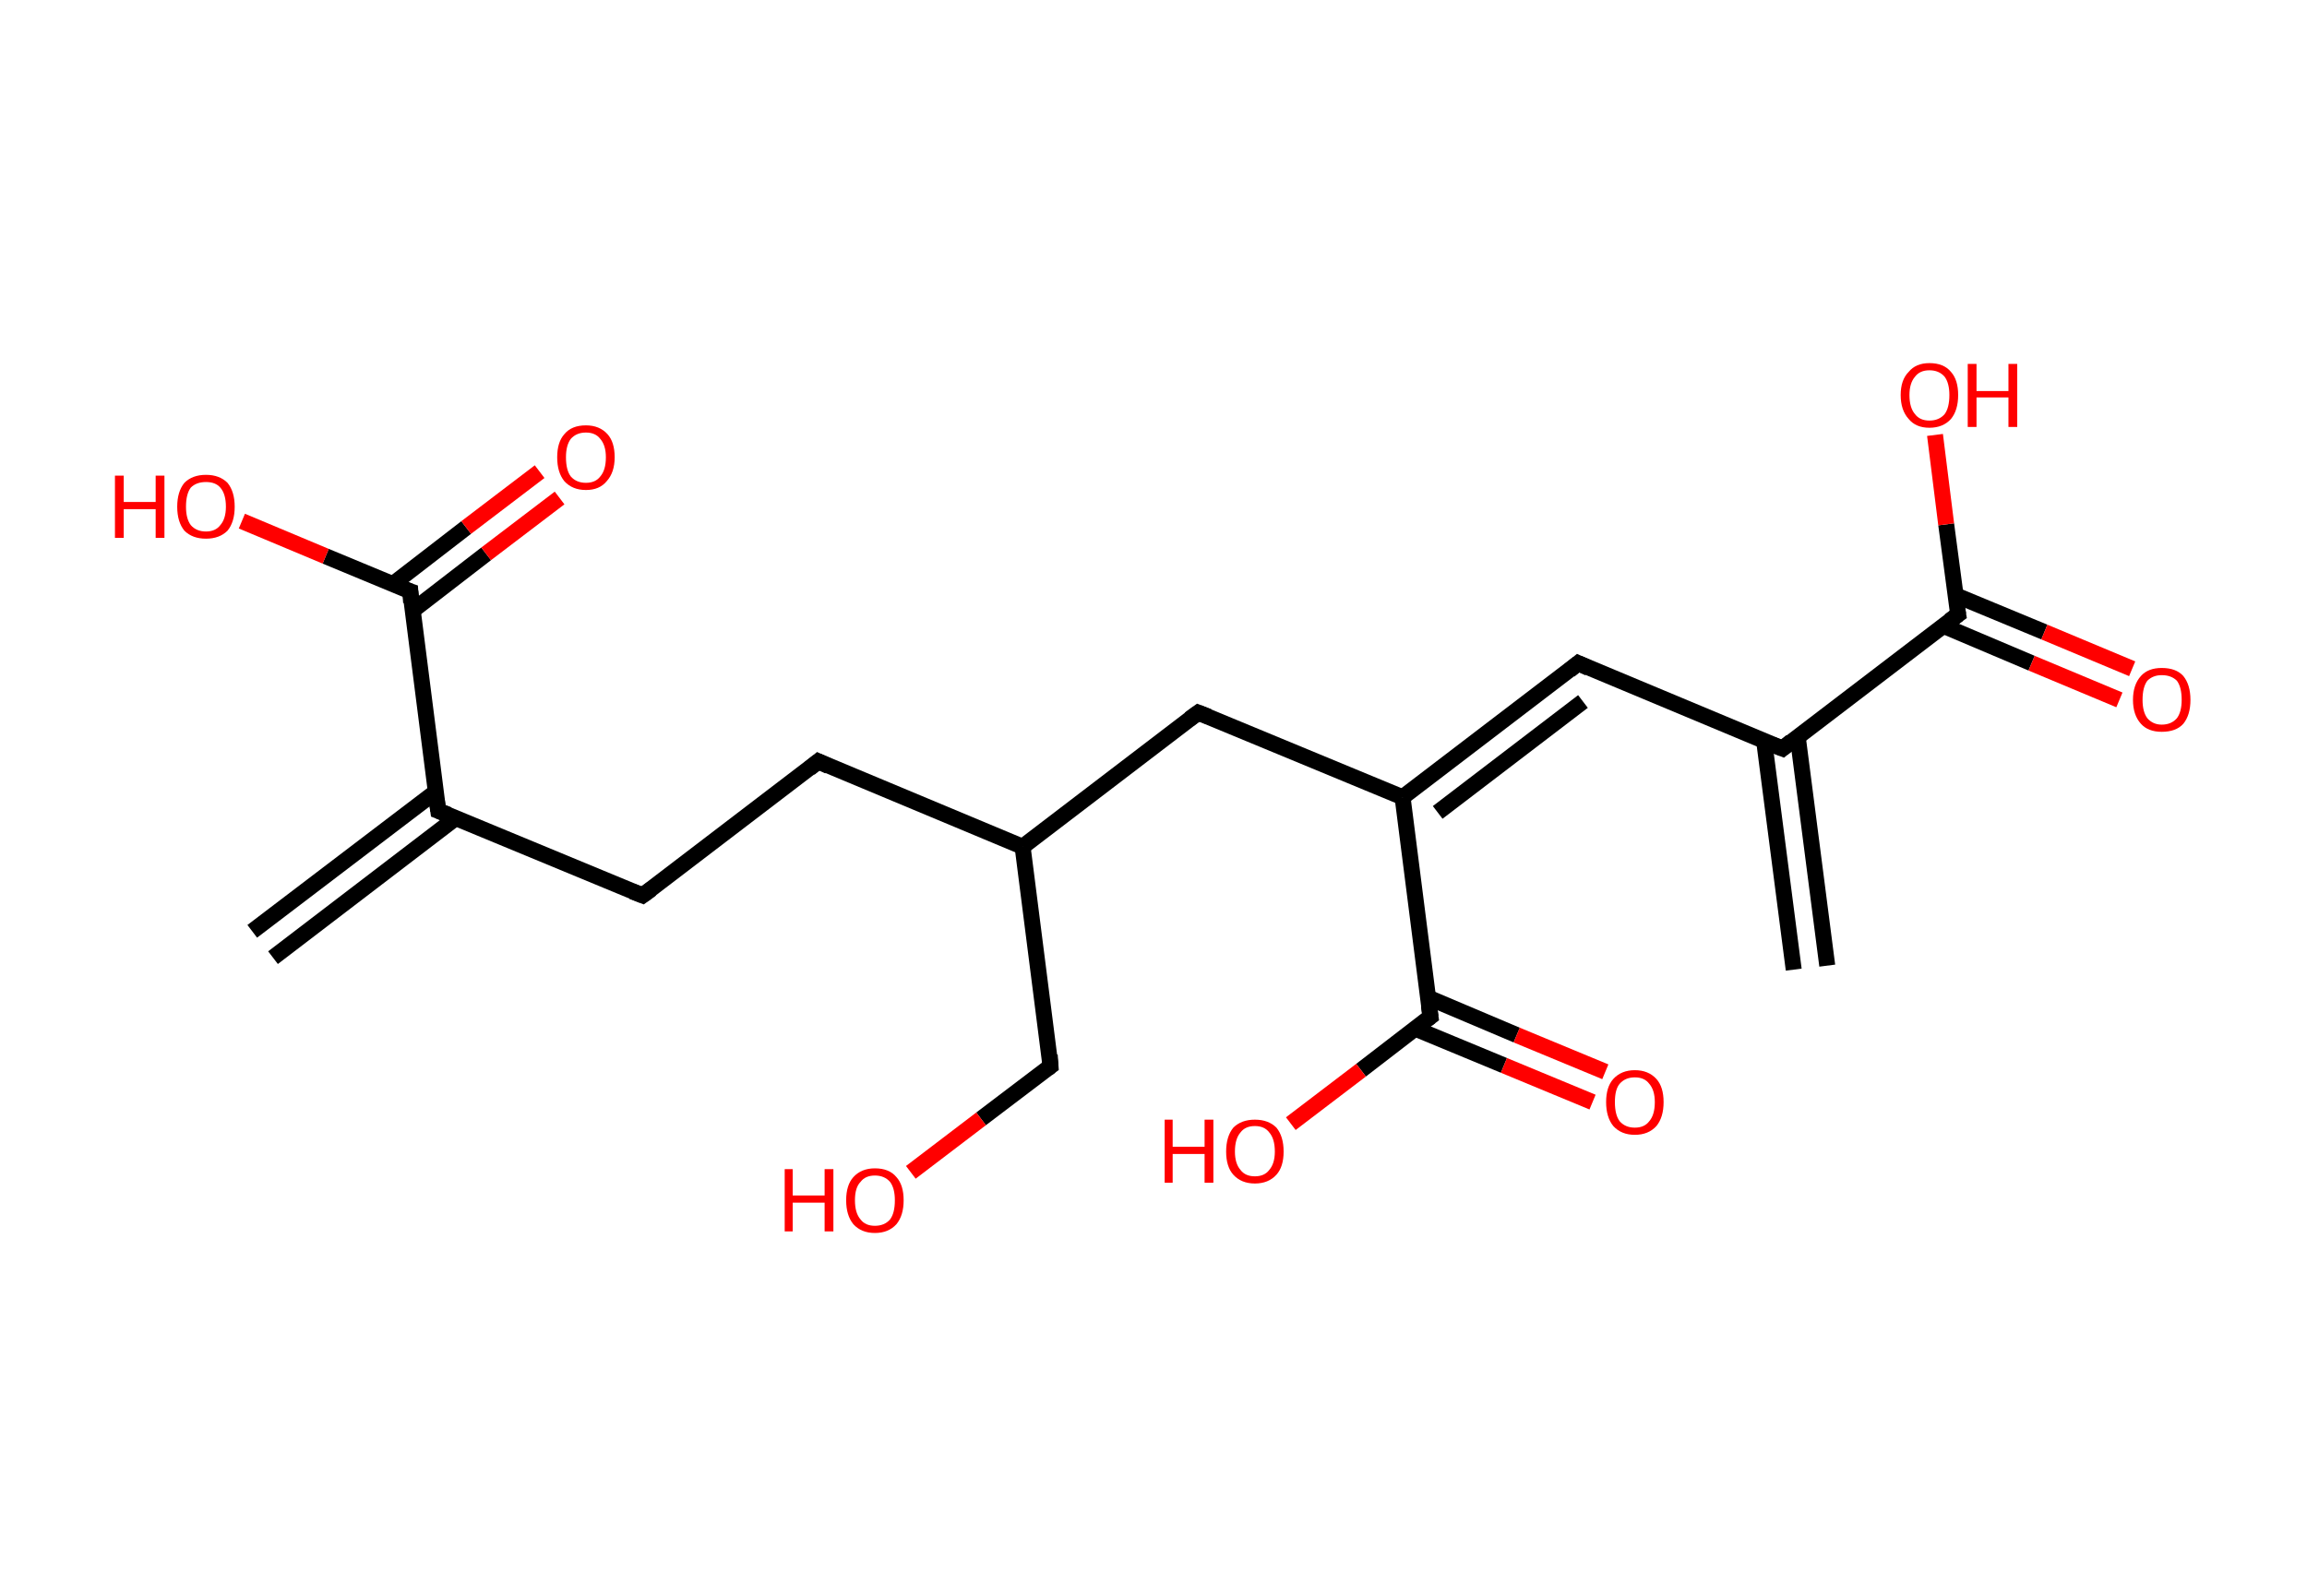 <?xml version='1.0' encoding='ASCII' standalone='yes'?>
<svg xmlns="http://www.w3.org/2000/svg" xmlns:rdkit="http://www.rdkit.org/xml" xmlns:xlink="http://www.w3.org/1999/xlink" version="1.1" baseProfile="full" xml:space="preserve" width="289px" height="200px" viewBox="0 0 289 200">
<!-- END OF HEADER -->
<rect style="opacity:1.0;fill:#FFFFFF;stroke:none" width="289.0" height="200.0" x="0.0" y="0.0"> </rect>
<path class="bond-0 atom-0 atom-1" d="M 224.7,121.5 L 221.0,92.9" style="fill:none;fill-rule:evenodd;stroke:#000000;stroke-width:2.0px;stroke-linecap:butt;stroke-linejoin:miter;stroke-opacity:1"/>
<path class="bond-0 atom-0 atom-1" d="M 228.9,121.0 L 225.2,92.3" style="fill:none;fill-rule:evenodd;stroke:#000000;stroke-width:2.0px;stroke-linecap:butt;stroke-linejoin:miter;stroke-opacity:1"/>
<path class="bond-1 atom-1 atom-2" d="M 223.3,93.8 L 197.7,83.1" style="fill:none;fill-rule:evenodd;stroke:#000000;stroke-width:2.0px;stroke-linecap:butt;stroke-linejoin:miter;stroke-opacity:1"/>
<path class="bond-2 atom-2 atom-3" d="M 197.7,83.1 L 175.7,99.9" style="fill:none;fill-rule:evenodd;stroke:#000000;stroke-width:2.0px;stroke-linecap:butt;stroke-linejoin:miter;stroke-opacity:1"/>
<path class="bond-2 atom-2 atom-3" d="M 198.3,87.9 L 180.1,101.8" style="fill:none;fill-rule:evenodd;stroke:#000000;stroke-width:2.0px;stroke-linecap:butt;stroke-linejoin:miter;stroke-opacity:1"/>
<path class="bond-3 atom-3 atom-4" d="M 175.7,99.9 L 150.1,89.3" style="fill:none;fill-rule:evenodd;stroke:#000000;stroke-width:2.0px;stroke-linecap:butt;stroke-linejoin:miter;stroke-opacity:1"/>
<path class="bond-4 atom-4 atom-5" d="M 150.1,89.3 L 128.1,106.1" style="fill:none;fill-rule:evenodd;stroke:#000000;stroke-width:2.0px;stroke-linecap:butt;stroke-linejoin:miter;stroke-opacity:1"/>
<path class="bond-5 atom-5 atom-6" d="M 128.1,106.1 L 131.6,133.6" style="fill:none;fill-rule:evenodd;stroke:#000000;stroke-width:2.0px;stroke-linecap:butt;stroke-linejoin:miter;stroke-opacity:1"/>
<path class="bond-6 atom-6 atom-7" d="M 131.6,133.6 L 122.9,140.2" style="fill:none;fill-rule:evenodd;stroke:#000000;stroke-width:2.0px;stroke-linecap:butt;stroke-linejoin:miter;stroke-opacity:1"/>
<path class="bond-6 atom-6 atom-7" d="M 122.9,140.2 L 114.1,146.9" style="fill:none;fill-rule:evenodd;stroke:#FF0000;stroke-width:2.0px;stroke-linecap:butt;stroke-linejoin:miter;stroke-opacity:1"/>
<path class="bond-7 atom-5 atom-8" d="M 128.1,106.1 L 102.5,95.4" style="fill:none;fill-rule:evenodd;stroke:#000000;stroke-width:2.0px;stroke-linecap:butt;stroke-linejoin:miter;stroke-opacity:1"/>
<path class="bond-8 atom-8 atom-9" d="M 102.5,95.4 L 80.5,112.2" style="fill:none;fill-rule:evenodd;stroke:#000000;stroke-width:2.0px;stroke-linecap:butt;stroke-linejoin:miter;stroke-opacity:1"/>
<path class="bond-9 atom-9 atom-10" d="M 80.5,112.2 L 54.9,101.6" style="fill:none;fill-rule:evenodd;stroke:#000000;stroke-width:2.0px;stroke-linecap:butt;stroke-linejoin:miter;stroke-opacity:1"/>
<path class="bond-10 atom-10 atom-11" d="M 54.6,99.2 L 31.6,116.7" style="fill:none;fill-rule:evenodd;stroke:#000000;stroke-width:2.0px;stroke-linecap:butt;stroke-linejoin:miter;stroke-opacity:1"/>
<path class="bond-10 atom-10 atom-11" d="M 57.1,102.5 L 34.2,120.0" style="fill:none;fill-rule:evenodd;stroke:#000000;stroke-width:2.0px;stroke-linecap:butt;stroke-linejoin:miter;stroke-opacity:1"/>
<path class="bond-11 atom-10 atom-12" d="M 54.9,101.6 L 51.4,74.1" style="fill:none;fill-rule:evenodd;stroke:#000000;stroke-width:2.0px;stroke-linecap:butt;stroke-linejoin:miter;stroke-opacity:1"/>
<path class="bond-12 atom-12 atom-13" d="M 51.7,76.5 L 60.9,69.4" style="fill:none;fill-rule:evenodd;stroke:#000000;stroke-width:2.0px;stroke-linecap:butt;stroke-linejoin:miter;stroke-opacity:1"/>
<path class="bond-12 atom-12 atom-13" d="M 60.9,69.4 L 70.1,62.4" style="fill:none;fill-rule:evenodd;stroke:#FF0000;stroke-width:2.0px;stroke-linecap:butt;stroke-linejoin:miter;stroke-opacity:1"/>
<path class="bond-12 atom-12 atom-13" d="M 49.2,73.2 L 58.4,66.1" style="fill:none;fill-rule:evenodd;stroke:#000000;stroke-width:2.0px;stroke-linecap:butt;stroke-linejoin:miter;stroke-opacity:1"/>
<path class="bond-12 atom-12 atom-13" d="M 58.4,66.1 L 67.6,59.1" style="fill:none;fill-rule:evenodd;stroke:#FF0000;stroke-width:2.0px;stroke-linecap:butt;stroke-linejoin:miter;stroke-opacity:1"/>
<path class="bond-13 atom-12 atom-14" d="M 51.4,74.1 L 40.8,69.7" style="fill:none;fill-rule:evenodd;stroke:#000000;stroke-width:2.0px;stroke-linecap:butt;stroke-linejoin:miter;stroke-opacity:1"/>
<path class="bond-13 atom-12 atom-14" d="M 40.8,69.7 L 30.3,65.3" style="fill:none;fill-rule:evenodd;stroke:#FF0000;stroke-width:2.0px;stroke-linecap:butt;stroke-linejoin:miter;stroke-opacity:1"/>
<path class="bond-14 atom-3 atom-15" d="M 175.7,99.9 L 179.2,127.4" style="fill:none;fill-rule:evenodd;stroke:#000000;stroke-width:2.0px;stroke-linecap:butt;stroke-linejoin:miter;stroke-opacity:1"/>
<path class="bond-15 atom-15 atom-16" d="M 177.3,128.9 L 188.4,133.5" style="fill:none;fill-rule:evenodd;stroke:#000000;stroke-width:2.0px;stroke-linecap:butt;stroke-linejoin:miter;stroke-opacity:1"/>
<path class="bond-15 atom-15 atom-16" d="M 188.4,133.5 L 199.5,138.1" style="fill:none;fill-rule:evenodd;stroke:#FF0000;stroke-width:2.0px;stroke-linecap:butt;stroke-linejoin:miter;stroke-opacity:1"/>
<path class="bond-15 atom-15 atom-16" d="M 178.9,125.0 L 190.0,129.7" style="fill:none;fill-rule:evenodd;stroke:#000000;stroke-width:2.0px;stroke-linecap:butt;stroke-linejoin:miter;stroke-opacity:1"/>
<path class="bond-15 atom-15 atom-16" d="M 190.0,129.7 L 201.1,134.3" style="fill:none;fill-rule:evenodd;stroke:#FF0000;stroke-width:2.0px;stroke-linecap:butt;stroke-linejoin:miter;stroke-opacity:1"/>
<path class="bond-16 atom-15 atom-17" d="M 179.2,127.4 L 170.5,134.1" style="fill:none;fill-rule:evenodd;stroke:#000000;stroke-width:2.0px;stroke-linecap:butt;stroke-linejoin:miter;stroke-opacity:1"/>
<path class="bond-16 atom-15 atom-17" d="M 170.5,134.1 L 161.7,140.8" style="fill:none;fill-rule:evenodd;stroke:#FF0000;stroke-width:2.0px;stroke-linecap:butt;stroke-linejoin:miter;stroke-opacity:1"/>
<path class="bond-17 atom-1 atom-18" d="M 223.3,93.8 L 245.3,77.0" style="fill:none;fill-rule:evenodd;stroke:#000000;stroke-width:2.0px;stroke-linecap:butt;stroke-linejoin:miter;stroke-opacity:1"/>
<path class="bond-18 atom-18 atom-19" d="M 243.4,78.4 L 254.5,83.1" style="fill:none;fill-rule:evenodd;stroke:#000000;stroke-width:2.0px;stroke-linecap:butt;stroke-linejoin:miter;stroke-opacity:1"/>
<path class="bond-18 atom-18 atom-19" d="M 254.5,83.1 L 265.5,87.7" style="fill:none;fill-rule:evenodd;stroke:#FF0000;stroke-width:2.0px;stroke-linecap:butt;stroke-linejoin:miter;stroke-opacity:1"/>
<path class="bond-18 atom-18 atom-19" d="M 245.0,74.6 L 256.1,79.2" style="fill:none;fill-rule:evenodd;stroke:#000000;stroke-width:2.0px;stroke-linecap:butt;stroke-linejoin:miter;stroke-opacity:1"/>
<path class="bond-18 atom-18 atom-19" d="M 256.1,79.2 L 267.1,83.8" style="fill:none;fill-rule:evenodd;stroke:#FF0000;stroke-width:2.0px;stroke-linecap:butt;stroke-linejoin:miter;stroke-opacity:1"/>
<path class="bond-19 atom-18 atom-20" d="M 245.3,77.0 L 243.8,65.7" style="fill:none;fill-rule:evenodd;stroke:#000000;stroke-width:2.0px;stroke-linecap:butt;stroke-linejoin:miter;stroke-opacity:1"/>
<path class="bond-19 atom-18 atom-20" d="M 243.8,65.7 L 242.4,54.5" style="fill:none;fill-rule:evenodd;stroke:#FF0000;stroke-width:2.0px;stroke-linecap:butt;stroke-linejoin:miter;stroke-opacity:1"/>
<path d="M 222.0,93.3 L 223.3,93.8 L 224.4,92.9" style="fill:none;stroke:#000000;stroke-width:2.0px;stroke-linecap:butt;stroke-linejoin:miter;stroke-opacity:1;"/>
<path d="M 199.0,83.7 L 197.7,83.1 L 196.6,84.0" style="fill:none;stroke:#000000;stroke-width:2.0px;stroke-linecap:butt;stroke-linejoin:miter;stroke-opacity:1;"/>
<path d="M 151.4,89.8 L 150.1,89.3 L 149.0,90.1" style="fill:none;stroke:#000000;stroke-width:2.0px;stroke-linecap:butt;stroke-linejoin:miter;stroke-opacity:1;"/>
<path d="M 131.5,132.2 L 131.6,133.6 L 131.2,133.9" style="fill:none;stroke:#000000;stroke-width:2.0px;stroke-linecap:butt;stroke-linejoin:miter;stroke-opacity:1;"/>
<path d="M 103.8,96.0 L 102.5,95.4 L 101.4,96.3" style="fill:none;stroke:#000000;stroke-width:2.0px;stroke-linecap:butt;stroke-linejoin:miter;stroke-opacity:1;"/>
<path d="M 81.6,111.4 L 80.5,112.2 L 79.2,111.7" style="fill:none;stroke:#000000;stroke-width:2.0px;stroke-linecap:butt;stroke-linejoin:miter;stroke-opacity:1;"/>
<path d="M 56.2,102.1 L 54.9,101.6 L 54.7,100.2" style="fill:none;stroke:#000000;stroke-width:2.0px;stroke-linecap:butt;stroke-linejoin:miter;stroke-opacity:1;"/>
<path d="M 51.5,75.5 L 51.4,74.1 L 50.8,73.9" style="fill:none;stroke:#000000;stroke-width:2.0px;stroke-linecap:butt;stroke-linejoin:miter;stroke-opacity:1;"/>
<path d="M 179.0,126.0 L 179.2,127.4 L 178.8,127.7" style="fill:none;stroke:#000000;stroke-width:2.0px;stroke-linecap:butt;stroke-linejoin:miter;stroke-opacity:1;"/>
<path d="M 244.2,77.8 L 245.3,77.0 L 245.2,76.4" style="fill:none;stroke:#000000;stroke-width:2.0px;stroke-linecap:butt;stroke-linejoin:miter;stroke-opacity:1;"/>
<path class="atom-7" d="M 98.3 146.5 L 99.3 146.5 L 99.3 149.8 L 103.3 149.8 L 103.3 146.5 L 104.4 146.5 L 104.4 154.3 L 103.3 154.3 L 103.3 150.7 L 99.3 150.7 L 99.3 154.3 L 98.3 154.3 L 98.3 146.5 " fill="#FF0000"/>
<path class="atom-7" d="M 106.0 150.4 Q 106.0 148.5, 106.9 147.5 Q 107.9 146.4, 109.6 146.4 Q 111.4 146.4, 112.3 147.5 Q 113.2 148.5, 113.2 150.4 Q 113.2 152.3, 112.3 153.4 Q 111.3 154.5, 109.6 154.5 Q 107.9 154.5, 106.9 153.4 Q 106.0 152.3, 106.0 150.4 M 109.6 153.6 Q 110.8 153.6, 111.5 152.8 Q 112.1 152.0, 112.1 150.4 Q 112.1 148.9, 111.5 148.1 Q 110.8 147.3, 109.6 147.3 Q 108.4 147.3, 107.8 148.1 Q 107.1 148.8, 107.1 150.4 Q 107.1 152.0, 107.8 152.8 Q 108.4 153.6, 109.6 153.6 " fill="#FF0000"/>
<path class="atom-13" d="M 69.8 57.3 Q 69.8 55.4, 70.7 54.4 Q 71.6 53.3, 73.4 53.3 Q 75.1 53.3, 76.1 54.4 Q 77.0 55.4, 77.0 57.3 Q 77.0 59.2, 76.0 60.3 Q 75.1 61.4, 73.4 61.4 Q 71.7 61.4, 70.7 60.3 Q 69.8 59.2, 69.8 57.3 M 73.4 60.5 Q 74.6 60.5, 75.2 59.7 Q 75.9 58.9, 75.9 57.3 Q 75.9 55.8, 75.2 55.0 Q 74.6 54.2, 73.4 54.2 Q 72.2 54.2, 71.5 55.0 Q 70.9 55.8, 70.9 57.3 Q 70.9 58.9, 71.5 59.7 Q 72.2 60.5, 73.4 60.5 " fill="#FF0000"/>
<path class="atom-14" d="M 14.4 59.6 L 15.5 59.6 L 15.5 62.9 L 19.5 62.9 L 19.5 59.6 L 20.6 59.6 L 20.6 67.4 L 19.5 67.4 L 19.5 63.8 L 15.5 63.8 L 15.5 67.4 L 14.4 67.4 L 14.4 59.6 " fill="#FF0000"/>
<path class="atom-14" d="M 22.2 63.5 Q 22.2 61.6, 23.1 60.5 Q 24.1 59.5, 25.8 59.5 Q 27.5 59.5, 28.5 60.5 Q 29.4 61.6, 29.4 63.5 Q 29.4 65.4, 28.5 66.5 Q 27.5 67.5, 25.8 67.5 Q 24.1 67.5, 23.1 66.5 Q 22.2 65.4, 22.2 63.5 M 25.8 66.6 Q 27.0 66.6, 27.6 65.8 Q 28.3 65.0, 28.3 63.5 Q 28.3 61.9, 27.6 61.1 Q 27.0 60.4, 25.8 60.4 Q 24.6 60.4, 23.9 61.1 Q 23.3 61.9, 23.3 63.5 Q 23.3 65.0, 23.9 65.8 Q 24.6 66.6, 25.8 66.6 " fill="#FF0000"/>
<path class="atom-16" d="M 201.2 138.1 Q 201.2 136.2, 202.1 135.2 Q 203.1 134.1, 204.8 134.1 Q 206.5 134.1, 207.5 135.2 Q 208.4 136.2, 208.4 138.1 Q 208.4 140.0, 207.5 141.1 Q 206.5 142.2, 204.8 142.2 Q 203.1 142.2, 202.1 141.1 Q 201.2 140.0, 201.2 138.1 M 204.8 141.3 Q 206.0 141.3, 206.6 140.5 Q 207.3 139.7, 207.3 138.1 Q 207.3 136.6, 206.6 135.8 Q 206.0 135.0, 204.8 135.0 Q 203.6 135.0, 202.9 135.8 Q 202.3 136.5, 202.3 138.1 Q 202.3 139.7, 202.9 140.5 Q 203.6 141.3, 204.8 141.3 " fill="#FF0000"/>
<path class="atom-17" d="M 145.9 140.3 L 146.9 140.3 L 146.9 143.7 L 150.9 143.7 L 150.9 140.3 L 152.0 140.3 L 152.0 148.2 L 150.9 148.2 L 150.9 144.6 L 146.9 144.6 L 146.9 148.2 L 145.9 148.2 L 145.9 140.3 " fill="#FF0000"/>
<path class="atom-17" d="M 153.6 144.3 Q 153.6 142.4, 154.5 141.3 Q 155.5 140.3, 157.2 140.3 Q 158.9 140.3, 159.9 141.3 Q 160.8 142.4, 160.8 144.3 Q 160.8 146.2, 159.9 147.2 Q 158.9 148.3, 157.2 148.3 Q 155.5 148.3, 154.5 147.2 Q 153.6 146.2, 153.6 144.3 M 157.2 147.4 Q 158.4 147.4, 159.0 146.6 Q 159.7 145.8, 159.7 144.3 Q 159.7 142.7, 159.0 141.9 Q 158.4 141.1, 157.2 141.1 Q 156.0 141.1, 155.4 141.9 Q 154.7 142.7, 154.7 144.3 Q 154.7 145.8, 155.4 146.6 Q 156.0 147.4, 157.2 147.4 " fill="#FF0000"/>
<path class="atom-19" d="M 267.2 87.7 Q 267.2 85.8, 268.2 84.7 Q 269.1 83.7, 270.8 83.7 Q 272.6 83.7, 273.5 84.7 Q 274.4 85.8, 274.4 87.7 Q 274.4 89.6, 273.5 90.7 Q 272.6 91.7, 270.8 91.7 Q 269.1 91.7, 268.2 90.7 Q 267.2 89.6, 267.2 87.7 M 270.8 90.8 Q 272.0 90.8, 272.7 90.0 Q 273.3 89.2, 273.3 87.7 Q 273.3 86.1, 272.7 85.3 Q 272.0 84.6, 270.8 84.6 Q 269.7 84.6, 269.0 85.3 Q 268.4 86.1, 268.4 87.7 Q 268.4 89.2, 269.0 90.0 Q 269.7 90.8, 270.8 90.8 " fill="#FF0000"/>
<path class="atom-20" d="M 238.1 49.5 Q 238.1 47.6, 239.1 46.6 Q 240.0 45.5, 241.7 45.5 Q 243.5 45.5, 244.4 46.6 Q 245.3 47.6, 245.3 49.5 Q 245.3 51.4, 244.4 52.5 Q 243.4 53.6, 241.7 53.6 Q 240.0 53.6, 239.1 52.5 Q 238.1 51.4, 238.1 49.5 M 241.7 52.7 Q 242.9 52.7, 243.6 51.9 Q 244.2 51.1, 244.2 49.5 Q 244.2 48.0, 243.6 47.2 Q 242.9 46.4, 241.7 46.4 Q 240.5 46.4, 239.9 47.2 Q 239.2 48.0, 239.2 49.5 Q 239.2 51.1, 239.9 51.9 Q 240.5 52.7, 241.7 52.7 " fill="#FF0000"/>
<path class="atom-20" d="M 246.5 45.6 L 247.6 45.6 L 247.6 49.0 L 251.6 49.0 L 251.6 45.6 L 252.7 45.6 L 252.7 53.5 L 251.6 53.5 L 251.6 49.8 L 247.6 49.8 L 247.6 53.5 L 246.5 53.5 L 246.5 45.6 " fill="#FF0000"/>
</svg>
